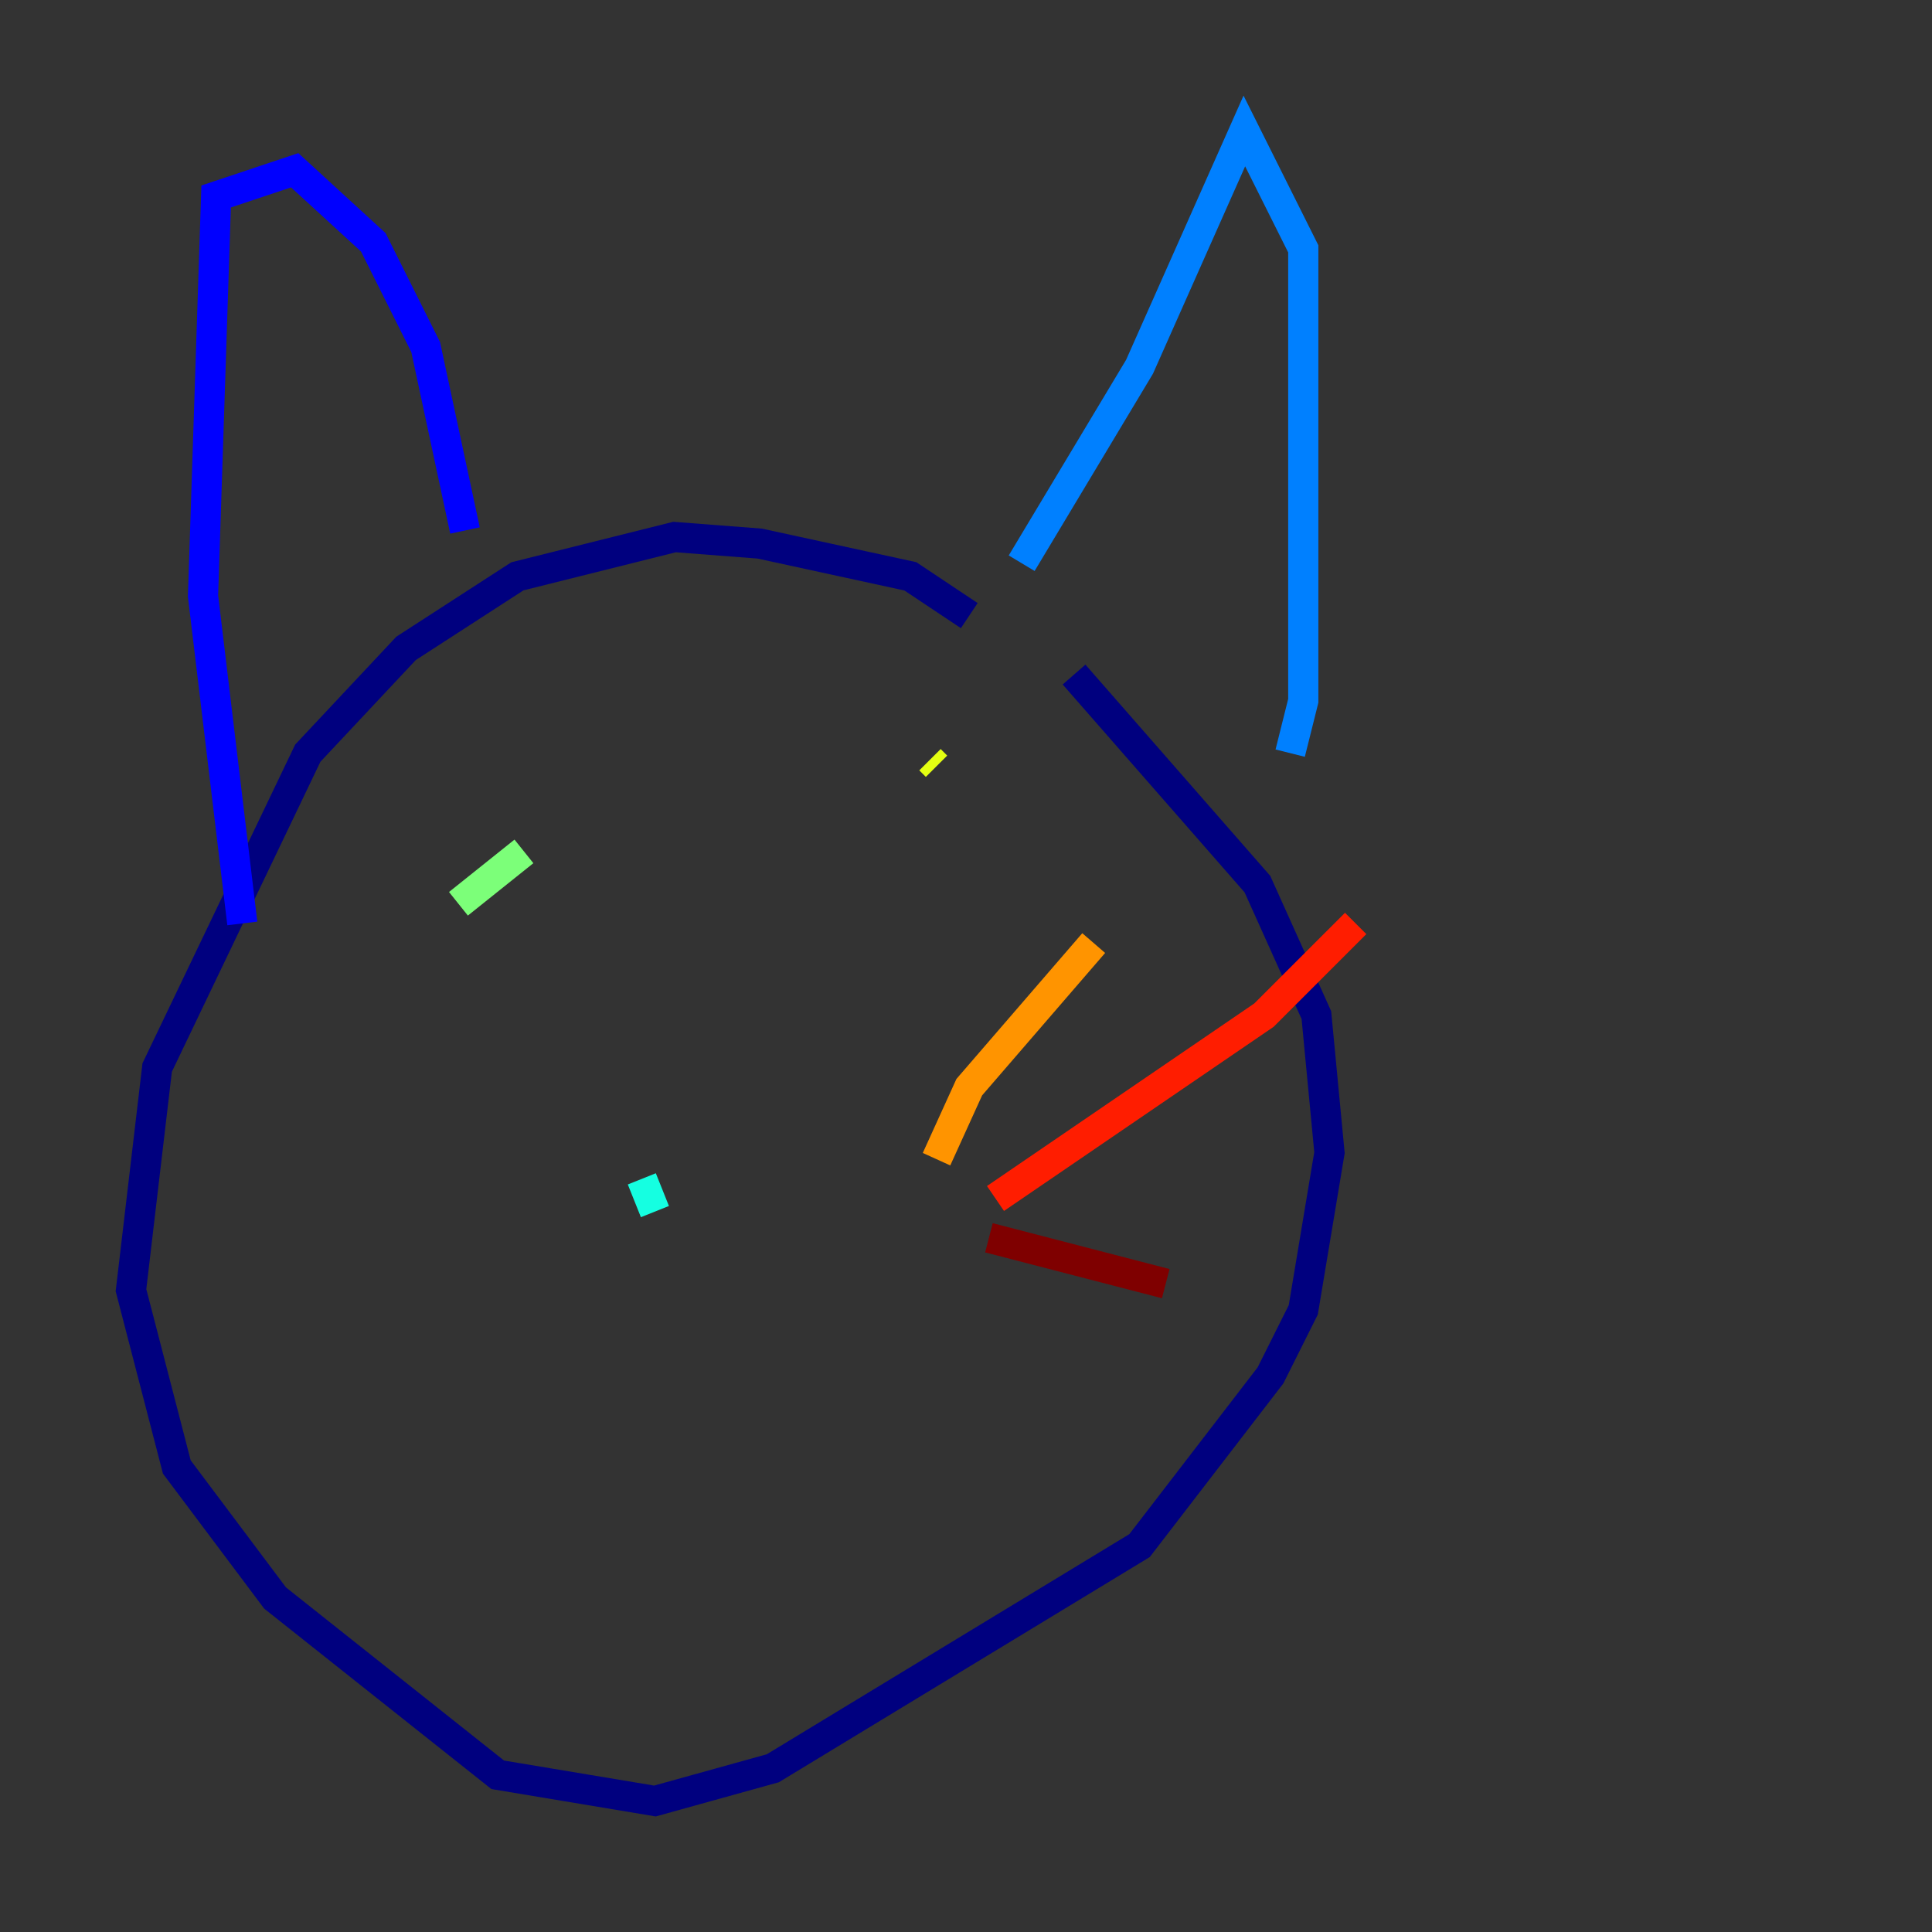 <?xml version="1.0" encoding="utf-8" ?>
<svg baseProfile="tiny" height="128" version="1.2" viewBox="0,0,128,128" width="128" xmlns="http://www.w3.org/2000/svg" xmlns:ev="http://www.w3.org/2001/xml-events" xmlns:xlink="http://www.w3.org/1999/xlink"><rect x="0" y="0" width="128" height="128" fill="#333333" stroke="none"/><defs /><polyline fill="none" points="64.217,40.786 60.312,38.183 50.332,36.014 44.691,35.58 34.278,38.183 26.902,42.956 20.393,49.898 10.414,70.725 8.678,85.478 11.715,97.193 18.224,105.871 32.976,117.586 43.39,119.322 51.2,117.153 75.498,102.4 84.176,91.119 86.346,86.78 88.081,76.366 87.214,67.254 83.308,58.576 71.159,44.691" stroke="#00007f" stroke-width="2" /><polyline fill="none" points="16.054,61.18 13.451,39.485 14.319,13.017 19.525,11.281 24.732,16.054 28.203,22.997 30.807,35.146" stroke="#0000ff" stroke-width="2" /><polyline fill="none" points="67.688,37.315 75.498,24.298 82.441,8.678 86.346,16.488 86.346,46.427 85.478,49.898" stroke="#0080ff" stroke-width="2" /><polyline fill="none" points="43.39,80.271 42.522,78.102" stroke="#15ffe1" stroke-width="2" /><polyline fill="none" points="30.373,59.878 34.712,56.407" stroke="#7cff79" stroke-width="2" /><polyline fill="none" points="61.614,50.332 62.047,50.766" stroke="#e4ff12" stroke-width="2" /><polyline fill="none" points="62.047,76.8 64.217,72.027 72.461,62.481" stroke="#ff9400" stroke-width="2" /><polyline fill="none" points="65.953,79.403 83.742,67.254 89.817,61.18" stroke="#ff1d00" stroke-width="2" /><polyline fill="none" points="65.519,82.007 77.234,85.044" stroke="#7f0000" stroke-width="2" /></svg>